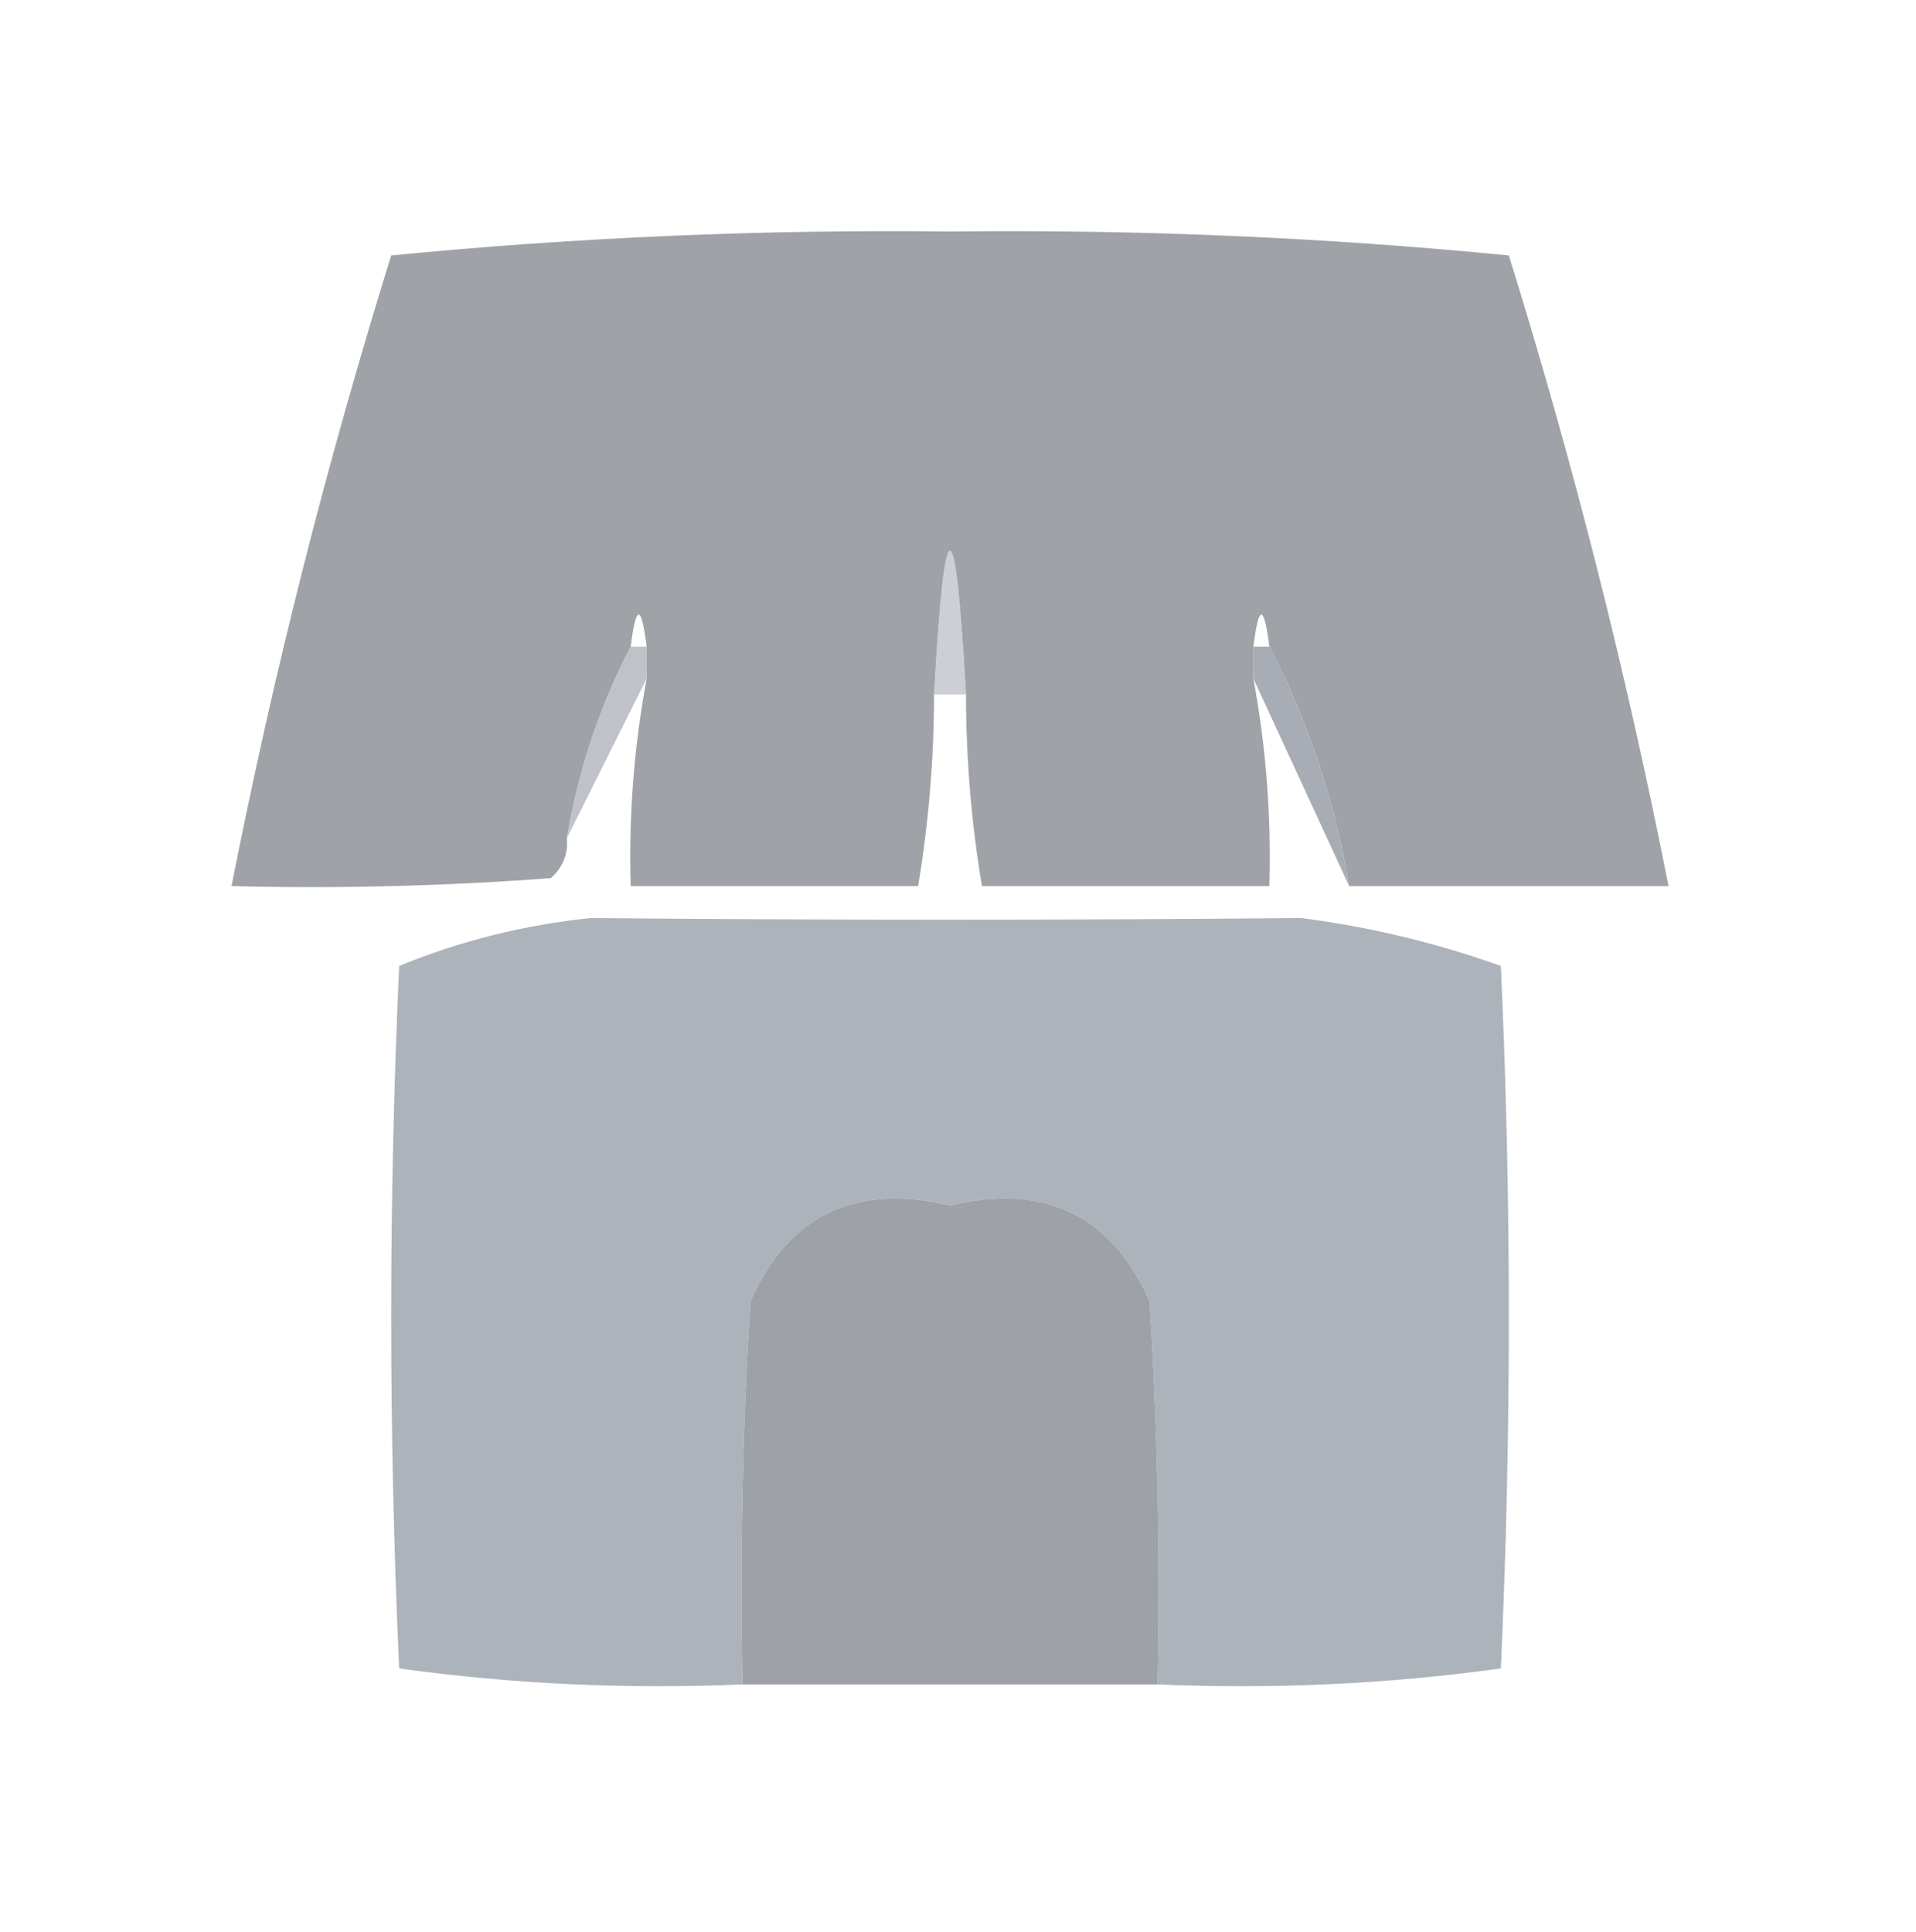<?xml version="1.0" encoding="UTF-8"?>
<!DOCTYPE svg PUBLIC "-//W3C//DTD SVG 1.1//EN" "http://www.w3.org/Graphics/SVG/1.1/DTD/svg11.dtd">
<svg xmlns="http://www.w3.org/2000/svg" version="1.1" width="120px" height="121px" style="shape-rendering:geometricPrecision; text-rendering:geometricPrecision; image-rendering:optimizeQuality; fill-rule:evenodd; clip-rule:evenodd" xmlns:xlink="http://www.w3.org/1999/xlink">
<g><path style="opacity:0.985" fill="#9ea1a6" d="M 84.5,55.5 C 83.589,50.165 81.922,45.165 79.5,40.5C 79.167,37.833 78.833,37.833 78.5,40.5C 78.5,41.167 78.5,41.833 78.5,42.5C 79.295,46.785 79.628,51.119 79.5,55.5C 73.5,55.5 67.5,55.5 61.5,55.5C 60.838,51.534 60.505,47.534 60.5,43.5C 59.833,31.5 59.167,31.5 58.5,43.5C 58.495,47.534 58.162,51.534 57.5,55.5C 51.5,55.5 45.5,55.5 39.5,55.5C 39.372,51.119 39.705,46.785 40.5,42.5C 40.5,41.833 40.5,41.167 40.5,40.5C 40.167,37.833 39.833,37.833 39.5,40.5C 37.568,44.195 36.235,48.195 35.5,52.5C 35.586,53.496 35.252,54.329 34.5,55C 27.842,55.5 21.175,55.666 14.5,55.5C 17.132,42.139 20.465,28.973 24.5,16C 36.099,14.864 47.766,14.364 59.5,14.5C 71.234,14.364 82.901,14.864 94.5,16C 98.535,28.973 101.868,42.139 104.5,55.5C 97.833,55.5 91.167,55.5 84.5,55.5 Z"/></g>
<g><path style="opacity:0.601" fill="#aaafb7" d="M 60.5,43.5 C 59.833,43.5 59.167,43.5 58.5,43.5C 59.167,31.5 59.833,31.5 60.5,43.5 Z"/></g>
<g><path style="opacity:1" fill="#a8acb4" d="M 78.5,40.5 C 78.833,40.5 79.167,40.5 79.5,40.5C 81.922,45.165 83.589,50.165 84.5,55.5C 82.5,51.167 80.5,46.833 78.5,42.5C 78.5,41.833 78.5,41.167 78.5,40.5 Z"/></g>
<g><path style="opacity:0.749" fill="#a9afb7" d="M 39.5,40.5 C 39.833,40.5 40.167,40.5 40.5,40.5C 40.5,41.167 40.5,41.833 40.5,42.5C 38.833,45.833 37.167,49.167 35.5,52.5C 36.235,48.195 37.568,44.195 39.5,40.5 Z"/></g>
<g><path style="opacity:0.995" fill="#adb3bb" d="M 72.5,105.5 C 72.666,97.493 72.5,89.493 72,81.5C 69.607,76.096 65.44,74.096 59.5,75.5C 53.56,74.096 49.393,76.096 47,81.5C 46.5,89.493 46.334,97.493 46.5,105.5C 39.245,105.813 32.079,105.48 25,104.5C 24.333,89.833 24.333,75.167 25,60.5C 28.811,58.935 32.81,57.935 37,57.5C 51.862,57.638 66.695,57.638 81.5,57.5C 85.797,58.055 89.964,59.055 94,60.5C 94.667,75.167 94.667,89.833 94,104.5C 86.921,105.48 79.755,105.813 72.5,105.5 Z"/></g>
<g><path style="opacity:0.996" fill="#9ea2a7" d="M 72.5,105.5 C 63.833,105.5 55.167,105.5 46.5,105.5C 46.334,97.493 46.5,89.493 47,81.5C 49.393,76.096 53.56,74.096 59.5,75.5C 65.44,74.096 69.607,76.096 72,81.5C 72.5,89.493 72.666,97.493 72.5,105.5 Z"/></g>
</svg>
